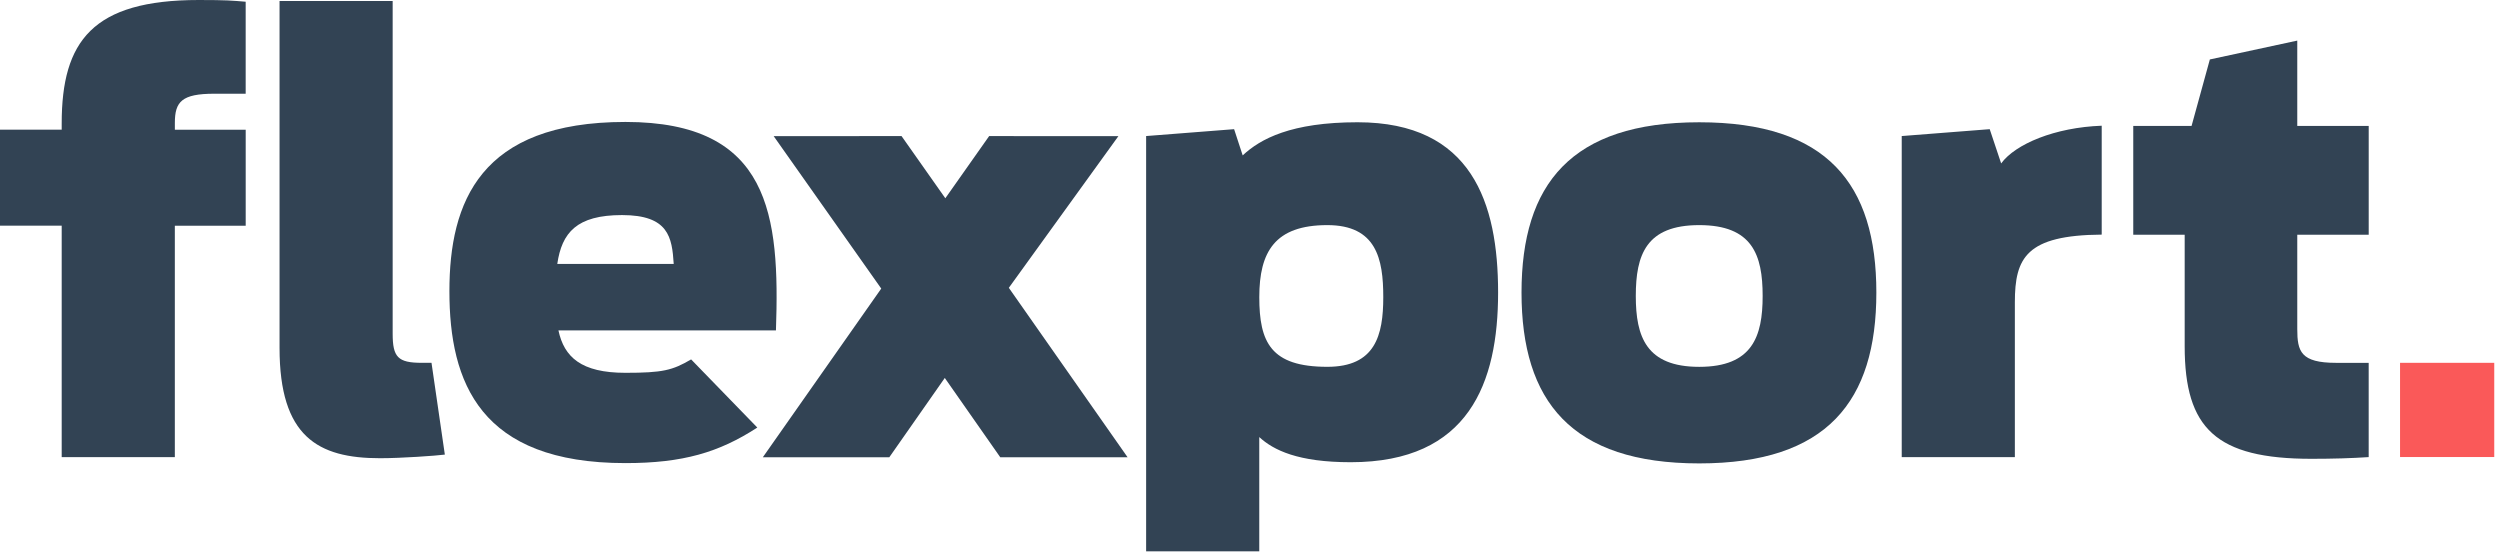 <?xml version="1.0" encoding="UTF-8"?>
<svg width="304px" height="68px" viewBox="0 0 304 68" version="1.1" xmlns="http://www.w3.org/2000/svg" xmlns:xlink="http://www.w3.org/1999/xlink">
    <!-- Generator: Sketch 61.2 (89653) - https://sketch.com -->
    <title>sponsor-flexport</title>
    <desc>Created with Sketch.</desc>
    <g id="Home" stroke="none" stroke-width="1" fill="none" fill-rule="evenodd">
        <g id="Home-5.1-NEW-SPONSOR-SECTION-Annotated" transform="translate(-690, -373)" fill-rule="nonzero">
            <g id="sponsor-flexport" transform="translate(690, 373)">
                <path d="M33.993,42.313 L33.993,0.124 L47.748,0.124 L47.748,40.576 C47.748,43.425 48.372,44.119 51.29,44.119 L52.471,44.119 L54.092,55.279 C53.05,55.417 48.79,55.719 46.218,55.719 C38.647,55.722 33.993,53.084 33.993,42.313 L33.993,42.313 Z M139.369,16.543 L150.068,15.708 L151.111,18.896 C153.265,16.88 157.015,14.867 165.076,14.867 C178.972,14.867 182.169,24.664 182.169,35.571 C182.169,46.549 178.626,56.206 164.244,56.206 C157.853,56.206 154.863,54.746 153.127,53.148 L153.127,67.044 L139.369,67.044 L139.369,16.543 Z M168.206,36.13 C168.206,31.476 167.371,27.374 161.398,27.374 C155.007,27.374 153.13,30.64 153.13,36.13 C153.13,41.619 154.518,44.605 161.398,44.605 C167.233,44.608 168.206,40.784 168.206,36.13 Z M231.25,16.543 L241.949,15.708 L243.34,19.872 C245.076,17.51 249.872,15.494 255.568,15.287 L255.568,28.529 C246.396,28.598 245.007,31.337 245.007,36.757 L245.007,55.584 L231.25,55.584 L231.25,16.543 L231.25,16.543 Z M259.407,15.31 L266.495,15.31 L268.718,7.229 L279.348,4.936 L279.348,15.313 L288.035,15.313 L288.035,28.547 L279.348,28.547 L279.348,40.023 C279.348,42.733 279.766,44.122 284.072,44.122 L288.032,44.122 L288.032,55.584 C285.947,55.722 283.654,55.791 281.082,55.791 C269.479,55.791 265.657,52.108 265.657,42.106 L265.657,28.544 L259.404,28.544 L259.404,15.31 L259.407,15.31 Z" id="Shape" fill="#324354"></path>
                <polygon id="Path" fill="#FA5959" points="291.845 44.119 303.301 44.119 303.301 55.575 291.845 55.575"></polygon>
                <path d="M0,15.771 L7.502,15.771 L7.502,15.008 C7.502,5.003 11.255,0 24.178,0 C27.582,0 28.207,0.072 29.874,0.21 L29.874,11.396 L26.055,11.396 C22.095,11.396 21.263,12.37 21.263,14.939 L21.263,15.774 L29.877,15.774 L29.877,27.446 L21.26,27.446 L21.26,55.584 L7.502,55.584 L7.502,27.444 L0,27.444 L0,15.771 Z M84.041,43.704 C81.766,45.035 80.591,45.334 76.052,45.334 C70.667,45.334 68.596,43.419 67.905,40.173 L94.355,40.173 C94.838,26.153 93.663,14.829 76.055,14.829 C58.378,14.829 54.648,24.566 54.648,35.407 C54.648,46.526 58.378,56.313 76.055,56.313 C83.028,56.313 87.422,55.022 92.088,51.99 L84.041,43.704 L84.041,43.704 Z M75.64,26.153 C81.302,26.153 81.717,28.846 81.924,32.092 L67.766,32.092 C68.322,28.293 70.116,26.153 75.64,26.153 Z" id="Shape" fill="#324354"></path>
                <path d="M121.631,55.601 L114.886,45.959 L108.141,55.601 L92.762,55.601 L107.159,35.09 L94.081,16.557 L109.627,16.546 L114.952,24.108 L120.28,16.548 L135.996,16.557 L122.674,34.998 L137.114,55.601 L121.631,55.601 Z M185.017,35.574 C185.017,22.375 191.062,14.869 206.626,14.869 C222.189,14.869 228.165,22.375 228.165,35.574 C228.165,48.776 222.189,56.35 206.626,56.35 C191.062,56.35 185.017,48.776 185.017,35.574 Z M214.338,35.991 C214.338,30.989 213.088,27.374 206.626,27.374 C200.166,27.374 198.913,30.986 198.913,35.991 C198.913,40.925 200.163,44.608 206.626,44.608 C213.088,44.608 214.338,40.925 214.338,35.991 L214.338,35.991 Z" id="Shape" fill="#324354"></path>
            </g>
        </g>
    </g>
</svg>